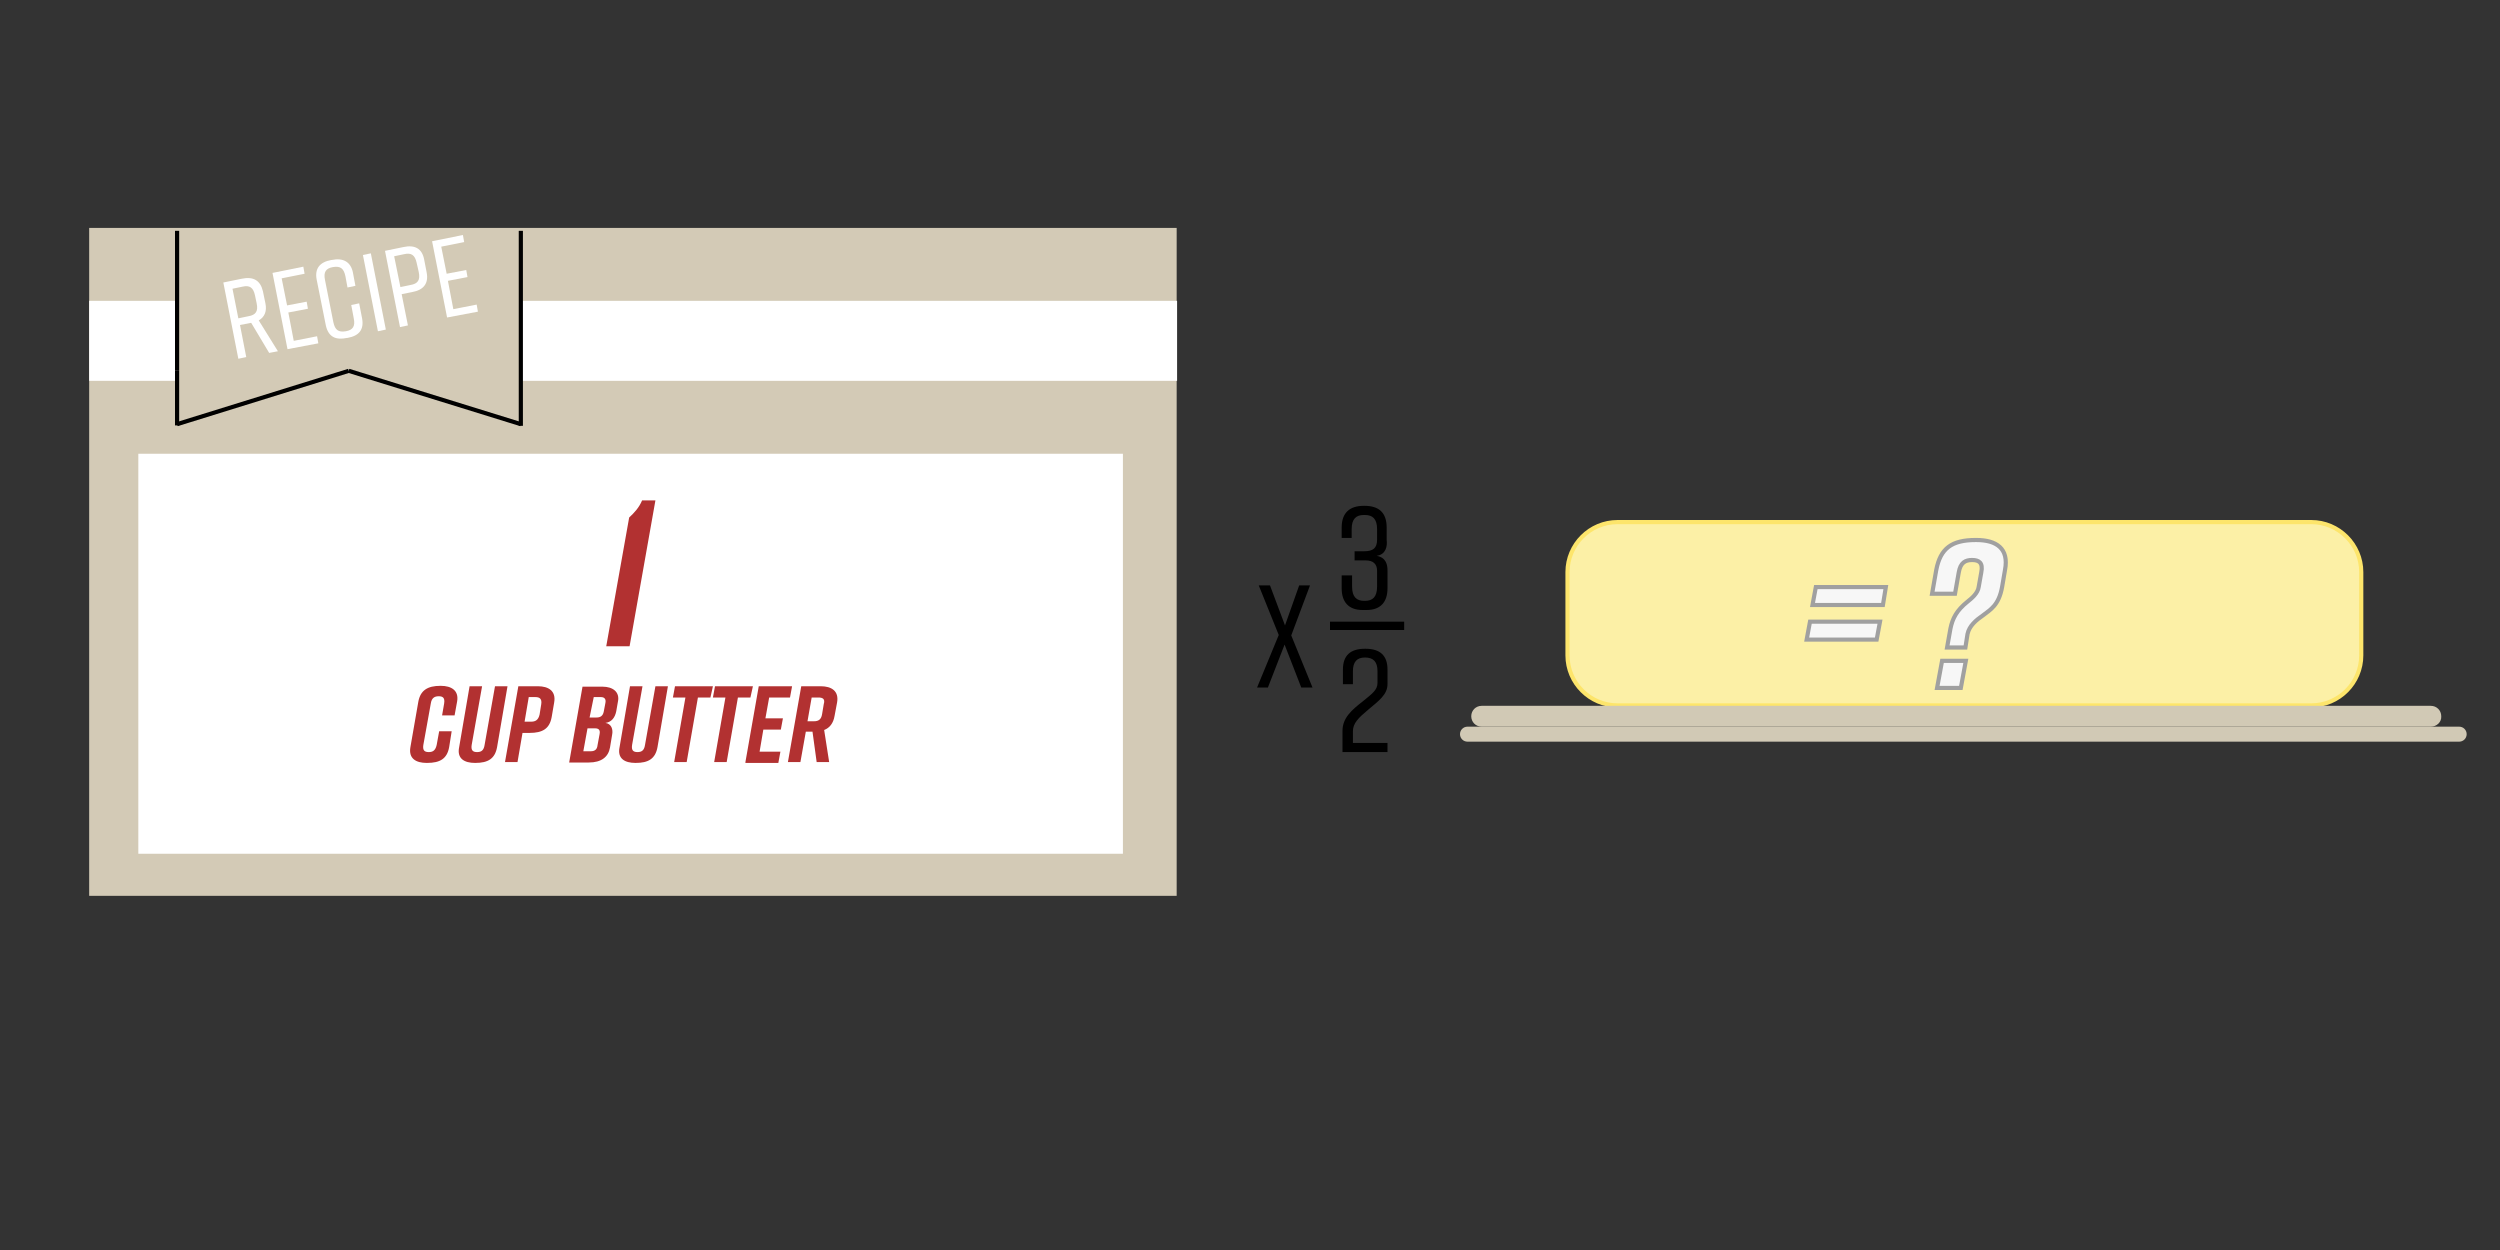 <?xml version="1.0" encoding="utf-8"?>
<!-- Generator: Adobe Illustrator 22.1.0, SVG Export Plug-In . SVG Version: 6.00 Build 0)  -->
<svg version="1.1" id="Layer_1" xmlns="http://www.w3.org/2000/svg" xmlns:xlink="http://www.w3.org/1999/xlink" x="0px" y="0px"
	 viewBox="0 0 600 300" style="enable-background:new 0 0 600 300;" xml:space="preserve">
<rect x="0" y="0" width="600" height="300" fill="#333333" stroke="none"/>
<style type="text/css">
	.st0{fill:#D3CAB6;}
	.st1{fill:#FFFFFF;}
	.st2{fill:none;stroke:#000000;stroke-miterlimit:10;}
	.st3{fill:none;}
	.st4{enable-background:new    ;}
	.st5{fill:none;stroke:#000000;stroke-width:2;stroke-miterlimit:10;}
	.st6{fill:#B23131;}
	.st7{fill:#FCF0A6;}
	.st8{fill:none;stroke:#FDE56B;stroke-miterlimit:10;}
	.st9{fill:#D1C9B5;}
	.st10{fill:#F7F7F7;}
	.st11{fill:none;stroke:#A0A0A0;stroke-miterlimit:10;}
</style>
<g>
	<g>
		<rect x="21.4" y="54.7" class="st0" width="261" height="160.3"/>
	</g>
</g>
<rect x="21.4" y="72.2" class="st1" width="21.1" height="19.2"/>
<line class="st2" x1="42.5" y1="101.8" x2="83.7" y2="89"/>
<line class="st2" x1="42.5" y1="89" x2="42.5" y2="102.1"/>
<line class="st2" x1="125" y1="101.8" x2="83.7" y2="89"/>
<line class="st2" x1="42.5" y1="55.4" x2="42.5" y2="89"/>
<rect x="125" y="72.2" class="st1" width="157.5" height="19.2"/>
<path id="SVGID_x5F_1_x5F_" class="st3" d="M53,88.1l72.2-14.3"/>
<rect x="33.2" y="108.9" class="st1" width="236.3" height="96"/>
<line class="st2" x1="125" y1="55.4" x2="125" y2="102.2"/>
<g>
	<g>
		<rect x="320.6" y="121.7" class="st3" width="28.8" height="28.5"/>
		<g class="st4">
			<path d="M330.4,133.4c2.3,0.4,2.6,2.2,2.6,3.5v4.3c0,3.2-1.6,5.2-5,5.2h-1c-3.4,0-5-2-5-5.2v-3.1h2.5v2.7c0,2.5,1.1,3.4,2.9,3.4
				h0.2c1.8,0,2.9-0.9,2.9-3.4V137c0-1.7-1-2.5-2.7-2.5h-2.7v-2.2h2.3c2.1,0,3.1-0.7,3.1-2.8V127c0-2.5-1.1-3.4-2.9-3.4h-0.3
				c-1.8,0-2.9,0.9-2.9,3.4v2.1H322v-2.5c0-3.6,2-5.2,5.3-5.2h0.2c3.4,0,5.3,1.6,5.3,5.2v3C333,131.1,332.6,133.1,330.4,133.4z"/>
		</g>
		<line class="st5" x1="319.2" y1="150.2" x2="337" y2="150.2"/>
		<rect x="320.6" y="156" class="st3" width="28.8" height="32"/>
		<g class="st4">
			<path d="M322.3,160.7c0-3.4,1.8-5,5.3-5h0.1c3.5,0,5.3,1.6,5.3,5v3.5c0,2.5-2.1,4-4.6,6.1c-2.4,2-3.7,3.3-3.7,5.2v2.8h8.3v2.2
				h-10.8v-5.1c0-3.1,2.2-5,4.9-7.1c2.2-1.8,3.5-2.7,3.5-4.4v-2.8c0-2.3-1-3.3-3-3.3c-1.9,0-2.9,1-2.9,3.3v3.1h-2.4L322.3,160.7
				L322.3,160.7z"/>
		</g>
	</g>
	<rect x="301.2" y="140.5" class="st3" width="28.8" height="28.5"/>
	<g class="st4">
		<path d="M309.9,152.5L315,165h-2.7l-4-10.3l-4,10.3h-2.6l5.2-12.6l-4.8-11.9h2.7l3.6,9.6l3.4-9.6h2.6L309.9,152.5z"/>
	</g>
</g>
<g class="st4">
	<path class="st6" d="M107.8,179.3c-0.5,2.8-2.2,3.8-5.3,3.8h-0.1c-2.5,0-4.4-1-3.9-3.8l1.9-10.9c0.5-2.7,2.2-3.8,5.3-3.8h0.1
		c2.5,0,4.4,1.1,3.9,3.8l-0.6,3.3h-3l0.5-2.9c0.2-1.3-0.3-1.7-1.3-1.7s-1.7,0.4-1.9,1.7l-1.8,10c-0.2,1.3,0.3,1.7,1.3,1.7
		s1.6-0.4,1.9-1.7l0.6-3.3h3L107.8,179.3z"/>
	<path class="st6" d="M119.3,179.3c-0.5,2.8-2.2,3.8-5.2,3.8H114c-2.5,0-4.4-1-3.8-3.8l2.5-14.6h3l-2.5,14.1
		c-0.2,1.3,0.3,1.7,1.3,1.7s1.6-0.4,1.8-1.7l2.5-14.1h3L119.3,179.3z"/>
	<path class="st6" d="M133,168.6l-0.6,3.5c-0.5,2.8-2.2,3.8-5.3,3.8h-1.7l-1.2,7h-3l3.2-18.2h4.7C131.6,164.7,133.5,165.8,133,168.6
		z M129.9,169c0.2-1.3-0.4-1.7-1.4-1.7h-1.6l-1,5.9h1.6c1,0,1.7-0.4,2-1.7L129.9,169z"/>
	<path class="st6" d="M145.3,173.5c1.4,0.2,1.9,1.5,1.6,2.9l-0.5,3c-0.4,2.3-2.1,3.6-5.1,3.6h-4.7l3.2-18.2h4.8
		c2.5,0,4.2,1.3,3.7,3.6l-0.4,2.3C147.6,172.2,146.8,173.3,145.3,173.5z M142.8,174.8H141l-1,5.5h1.8c0.9,0,1.5-0.4,1.6-1.4l0.5-2.7
		C144.1,175.2,143.7,174.8,142.8,174.8z M141.5,172.2h1.7c0.9,0,1.5-0.4,1.7-1.4l0.4-2.1c0.2-1-0.3-1.4-1.1-1.4h-1.7L141.5,172.2z"
		/>
	<path class="st6" d="M157.8,179.3c-0.5,2.8-2.2,3.8-5.2,3.8h-0.1c-2.5,0-4.4-1-3.8-3.8l2.5-14.6h3l-2.5,14.1
		c-0.2,1.3,0.3,1.7,1.3,1.7s1.6-0.4,1.8-1.7l2.5-14.1h3L157.8,179.3z"/>
	<path class="st6" d="M170.5,167.4h-3l-2.7,15.5h-3l2.7-15.5h-3l0.5-2.7h9.1L170.5,167.4z"/>
	<path class="st6" d="M180.1,167.4h-3l-2.7,15.5h-3l2.7-15.5h-3l0.5-2.7h9.1L180.1,167.4z"/>
	<path class="st6" d="M178.9,182.9l3.2-18.2h8l-0.5,2.7h-5l-0.9,5h4.2l-0.5,2.7h-4.2l-0.9,5.3h5l-0.5,2.7h-7.9V182.9z"/>
	<path class="st6" d="M200.9,168.6l-0.6,3.2c-0.3,1.8-1.2,2.9-2.5,3.4l1.2,7.7h-3l-1-7.3h-1.6l-1.3,7.3h-3l3.2-18.2h4.7
		C199.5,164.7,201.4,165.8,200.9,168.6z M196.4,167.4h-1.6l-1,5.7h1.6c1,0,1.7-0.4,1.9-1.7l0.4-2.4
		C198.1,167.7,197.4,167.4,196.4,167.4z"/>
</g>
<g class="st4">
	<path class="st6" d="M145.5,155.1l5.5-30.9c1.2-1.1,2.4-2.4,3.1-4.1h3.2l-6.2,35H145.5z"/>
</g>
<g>
	<g>
		<g>
			<g>
				<path class="st7" d="M554.7,169.3H388.2c-6.6,0-12-5.4-12-12v-20c0-6.6,5.4-12,12-12h166.5c6.6,0,12,5.4,12,12v20
					C566.7,163.9,561.3,169.3,554.7,169.3z"/>
				<path class="st8" d="M554.7,169.3H388.2c-6.6,0-12-5.4-12-12v-20c0-6.6,5.4-12,12-12h166.5c6.6,0,12,5.4,12,12v20
					C566.7,163.9,561.3,169.3,554.7,169.3z"/>
			</g>
		</g>
		<g>
			<g>
				<path class="st9" d="M583.4,174.4H355.6c-1.4,0-2.5-1.1-2.5-2.5l0,0c0-1.4,1.1-2.5,2.5-2.5h227.8c1.4,0,2.5,1.1,2.5,2.5l0,0
					C586,173.3,584.8,174.4,583.4,174.4z"/>
			</g>
		</g>
		<g>
			<g>
				<path class="st9" d="M590.2,178h-238c-1,0-1.8-0.8-1.8-1.8l0,0c0-1,0.8-1.8,1.8-1.8h238c1,0,1.8,0.8,1.8,1.8l0,0
					C592,177.2,591.2,178,590.2,178z"/>
			</g>
		</g>
	</g>
	<g class="st4">
		<path class="st10" d="M450.4,153.5h-16.8l0.8-4.3h16.8L450.4,153.5z M451.9,145.2H435l0.8-4.3h16.8L451.9,145.2z"/>
		<path class="st10" d="M468.1,150.9c0.5-2.5,1.5-4.4,4.1-6.5c1-0.8,2.5-2,2.7-3.6l0.6-3.4c0.5-2.4-0.6-3-2.2-3s-2.8,0.6-3.2,3
			l-0.9,5.1h-5.5l1-5.7c1-5.2,3.7-7.2,9.5-7.2h0.1c4.8,0,7.9,2,6.9,7.2l-0.7,4.1c-0.8,4.4-2.8,5.4-4.6,6.8c-1.6,1.1-3.3,2.5-3.7,4.5
			l-0.5,3.2h-4.4L468.1,150.9z M470.6,165.1h-5.7l1.2-6.5h5.7L470.6,165.1z"/>
	</g>
	<g class="st4">
		<path class="st11" d="M450.4,153.5h-16.8l0.8-4.3h16.8L450.4,153.5z M451.9,145.2H435l0.8-4.3h16.8L451.9,145.2z"/>
		<path class="st11" d="M468.1,150.9c0.5-2.5,1.5-4.4,4.1-6.5c1-0.8,2.5-2,2.7-3.6l0.6-3.4c0.5-2.4-0.6-3-2.2-3s-2.8,0.6-3.2,3
			l-0.9,5.1h-5.5l1-5.7c1-5.2,3.7-7.2,9.5-7.2h0.1c4.8,0,7.9,2,6.9,7.2l-0.7,4.1c-0.8,4.4-2.8,5.4-4.6,6.8c-1.6,1.1-3.3,2.5-3.7,4.5
			l-0.5,3.2h-4.4L468.1,150.9z M470.6,165.1h-5.7l1.2-6.5h5.7L470.6,165.1z"/>
	</g>
</g>
<line class="st3" x1="68.6" y1="156.5" x2="279.4" y2="156.5"/>
<path id="SVGID_x5F_1_x5F__1_" class="st3" d="M53,89.5l77.5-15.4"/>
<g>
	<path class="st1" d="M64.6,84.7l-4.3-7.2l-0.2,0l-2.5,0.5l1.5,7.7l-1.9,0.4l-3.6-18.3l4.4-0.9c2.8-0.6,4.5,0.4,5.1,3l0.6,2.9
		c0.4,1.9-0.2,3.3-1.6,4.1l4.6,7.4L64.6,84.7z M57.2,76.4l2.4-0.5c1.8-0.3,2.4-1.2,2-3.1l-0.4-1.9c-0.4-1.9-1.3-2.5-3-2.1l-2.4,0.5
		L57.2,76.4z"/>
	<path class="st1" d="M69,83.8l-3.6-18.3l7.4-1.5l0.3,1.7l-5.5,1.1l1.3,6.5l4.7-0.9l0.3,1.7L69.2,75l1.3,6.8l5.6-1.1l0.3,1.7
		L69,83.8z"/>
	<path class="st1" d="M86.9,76.4c0.5,2.7-0.7,4.2-3.5,4.7l-0.1,0c-2.8,0.6-4.5-0.3-5.1-3l-2.2-11c-0.5-2.6,0.7-4.2,3.5-4.7l0.1,0
		c2.8-0.6,4.6,0.5,5.1,3l0.6,3.2L83.4,69l-0.5-2.7c-0.4-1.9-1.2-2.5-3-2.2c-1.7,0.3-2.3,1.2-1.9,3.1l2,10.1c0.4,1.9,1.2,2.5,3,2.2
		c1.7-0.3,2.3-1.2,1.9-3.1l-0.6-3.2l1.9-0.4L86.9,76.4z"/>
	<path class="st1" d="M90.7,79.5l-3.6-18.3l1.9-0.4l3.6,18.3L90.7,79.5z"/>
	<path class="st1" d="M101.8,62.3l0.6,3.1c0.5,2.6-0.7,4.2-3.5,4.7l-2.5,0.5l1.5,7.5l-1.9,0.4l-3.6-18.3l4.4-0.9
		C99.5,58.7,101.3,59.6,101.8,62.3z M100,63.1c-0.4-1.9-1.3-2.5-3-2.1l-2.4,0.5l1.5,7.4l2.4-0.5c1.8-0.3,2.4-1.2,2-3.1L100,63.1z"/>
	<path class="st1" d="M107.3,76.2l-3.6-18.3l7.4-1.5l0.3,1.7l-5.5,1.1l1.3,6.5l4.7-0.9l0.3,1.7l-4.7,0.9l1.3,6.8l5.6-1.1l0.3,1.7
		L107.3,76.2z"/>
</g>
</svg>
